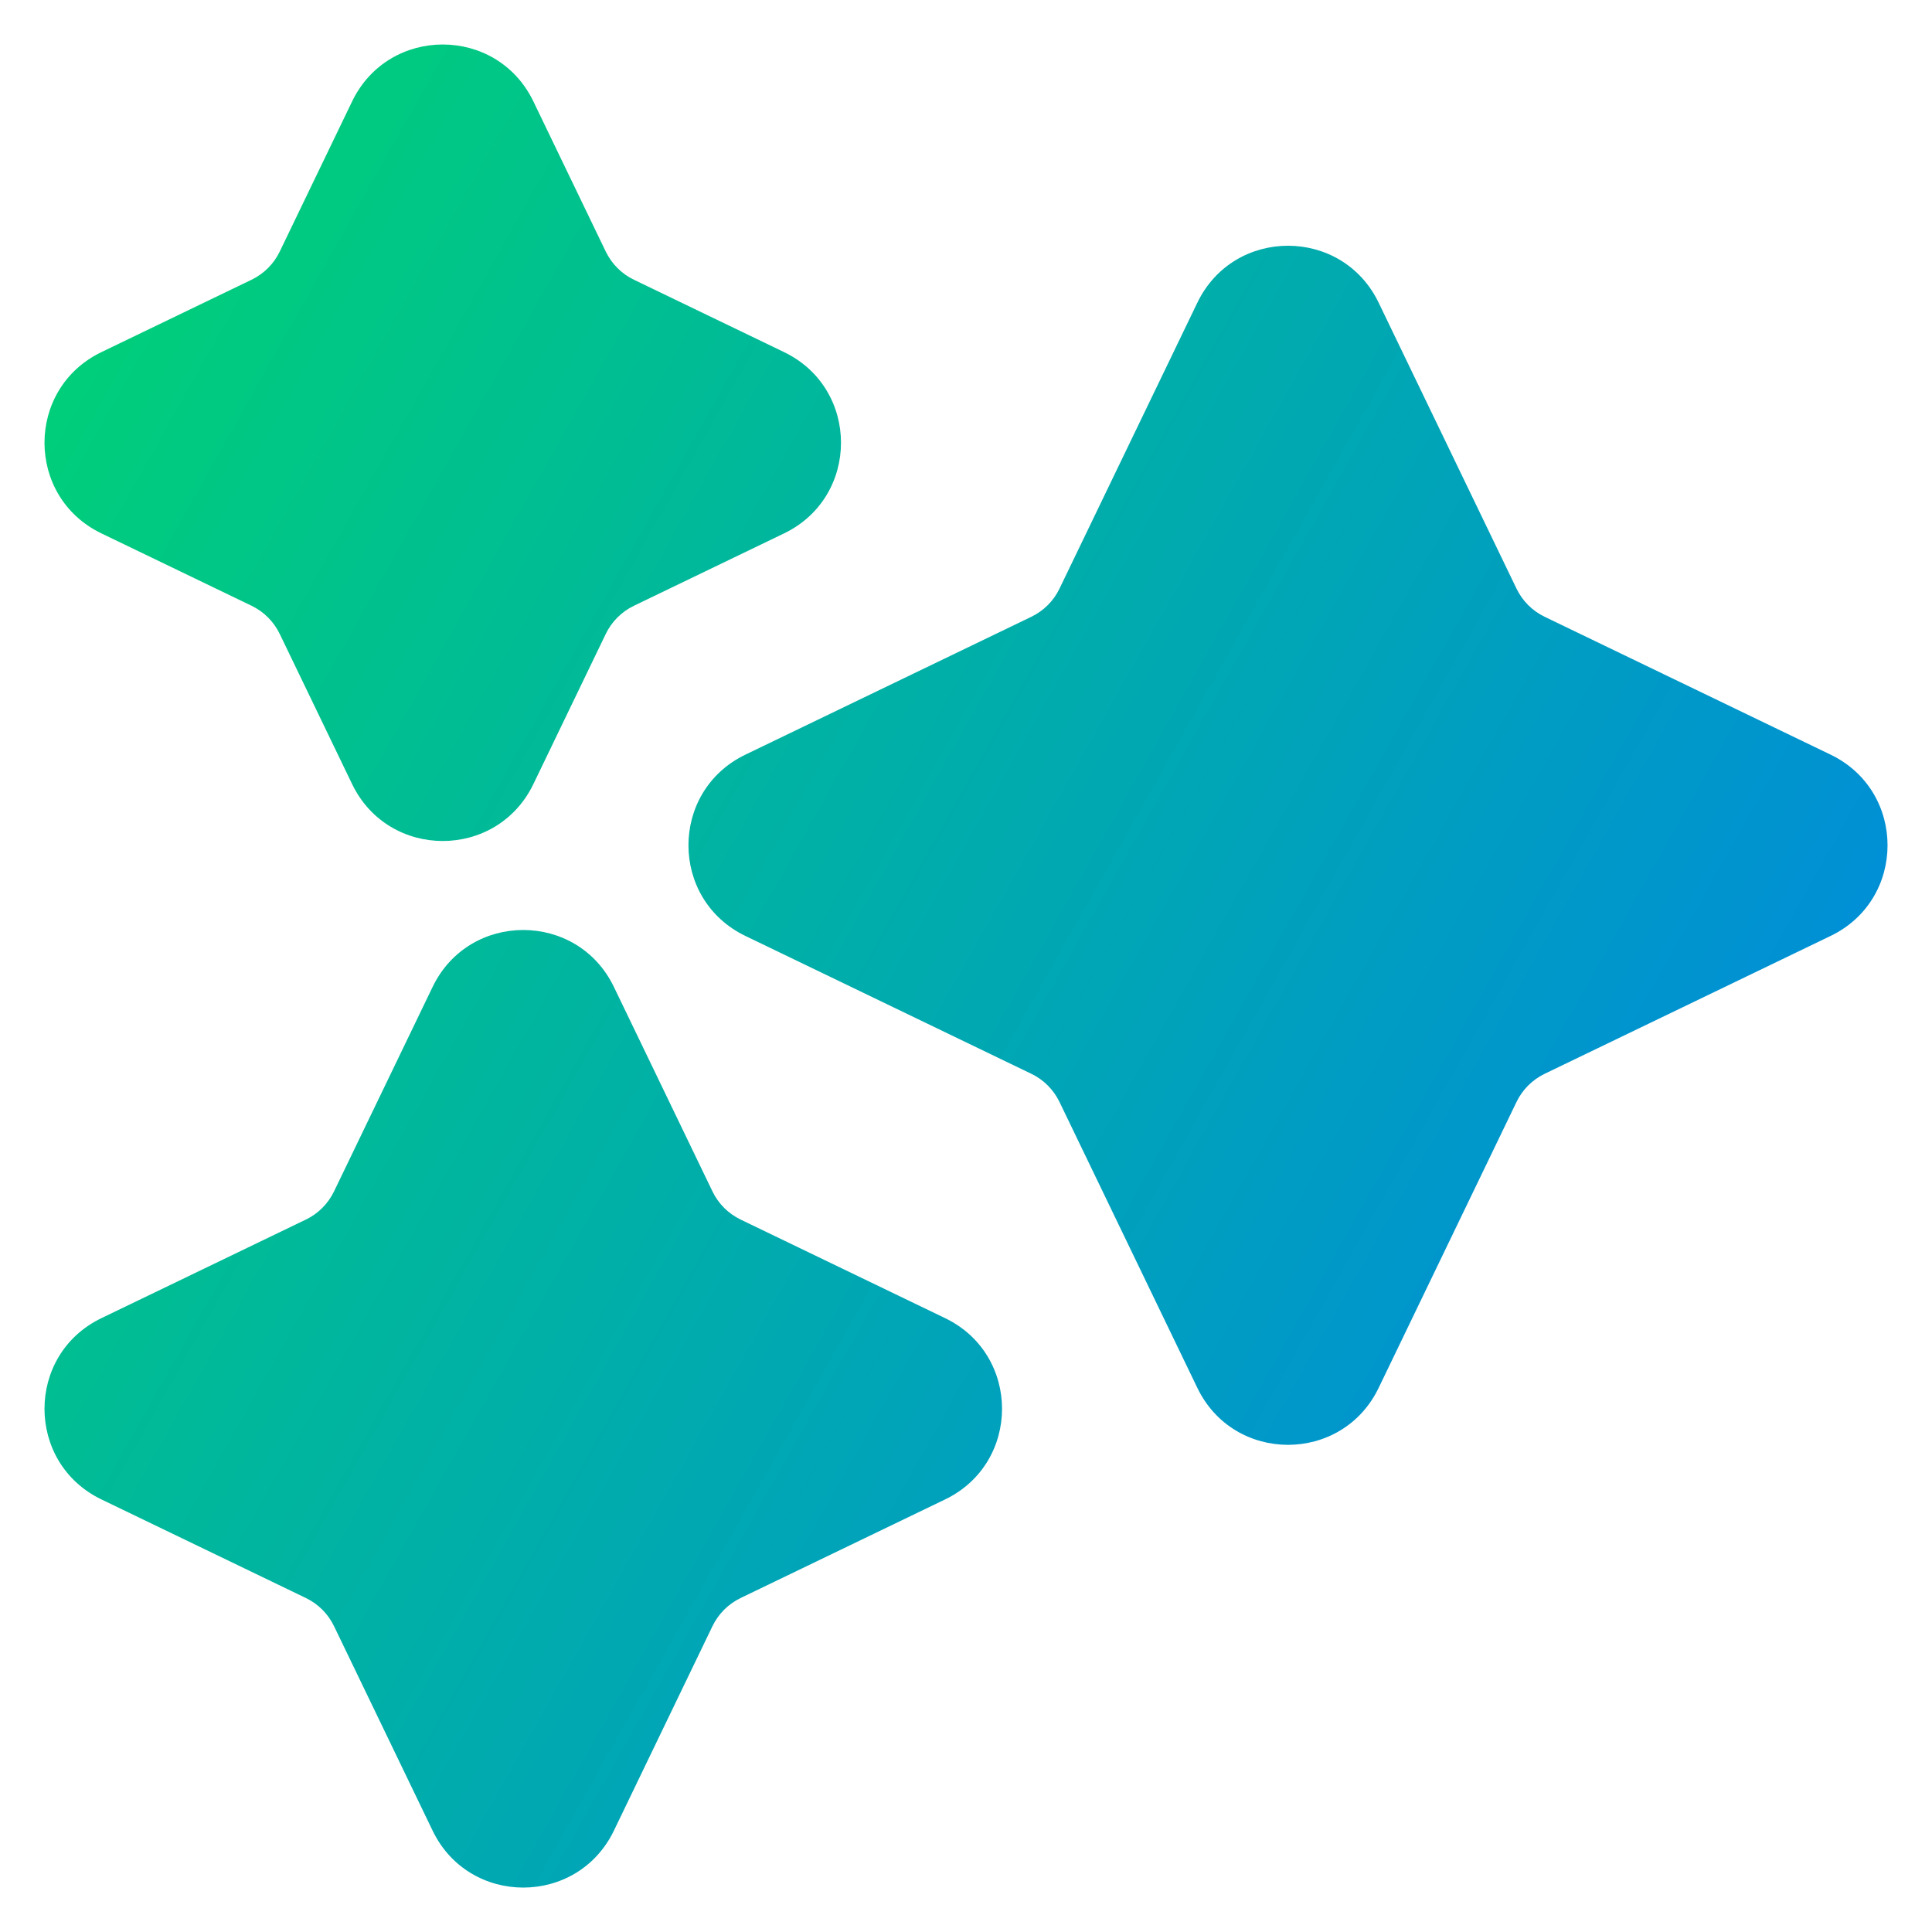 <svg xmlns="http://www.w3.org/2000/svg" fill="none" viewBox="0 0 48 48" id="Multiple-Stars--Streamline-Plump-Gradient">
  <desc>
    Multiple Stars Streamline Icon: https://streamlinehq.com
  </desc>
  <g id="multiple-stars--reward-rating-rate-social-star-media-favorite-like-stars-spark">
    <path id="Union" fill="url(#paint0_linear_7979_783)" fill-rule="evenodd" d="M13.252 2.52c-.909-1.886-3.595-1.886-4.504 0L6.95 6.25c-.147.306-.394.552-.7.7L2.52 8.748c-1.886.909-1.886 3.595 0 4.504l3.73 1.798c.306.147.552.394.7.7l1.798 3.73c.909 1.886 3.595 1.886 4.504 0l1.798-3.73c.147-.306.394-.552.7-.7l3.73-1.798c1.886-.909 1.886-3.595 0-4.504l-3.73-1.798c-.306-.147-.552-.394-.7-.7l-1.798-3.73Zm21 5c-.909-1.886-3.595-1.886-4.504 0l-3.425 7.104c-.147.306-.394.552-.7.7l-7.104 3.425c-1.886.909-1.886 3.595-0 4.504l7.104 3.425c.306.147.552.394.7.7l3.425 7.104c.909 1.886 3.595 1.886 4.504 0l3.425-7.104c.147-.306.394-.552.7-.7l7.104-3.425c1.886-.909 1.886-3.595 0-4.504l-7.104-3.425c-.306-.147-.552-.394-.7-.7l-3.425-7.104ZM10.748 24.52c.909-1.886 3.595-1.886 4.504 0l2.449 5.08c.147.306.394.552.7.7l5.08 2.449c1.886.909 1.886 3.595 0 4.504l-5.08 2.449c-.306.147-.552.394-.7.7l-2.449 5.08c-.909 1.886-3.595 1.886-4.504 0l-2.449-5.08c-.147-.306-.394-.552-.7-.7l-5.079-2.449c-1.886-.909-1.886-3.595 0-4.504l5.079-2.449c.306-.147.552-.394.7-.7l2.449-5.08Z" clip-rule="evenodd"></path>
  </g>
  <defs>
    <linearGradient id="paint0_linear_7979_783" x1="2.865" x2="55.052" y1="4.806" y2="34.219" gradientUnits="userSpaceOnUse">
      <stop stop-color="#00d078"></stop>
      <stop offset="1" stop-color="#007df0"></stop>
    </linearGradient>
  </defs>
</svg>